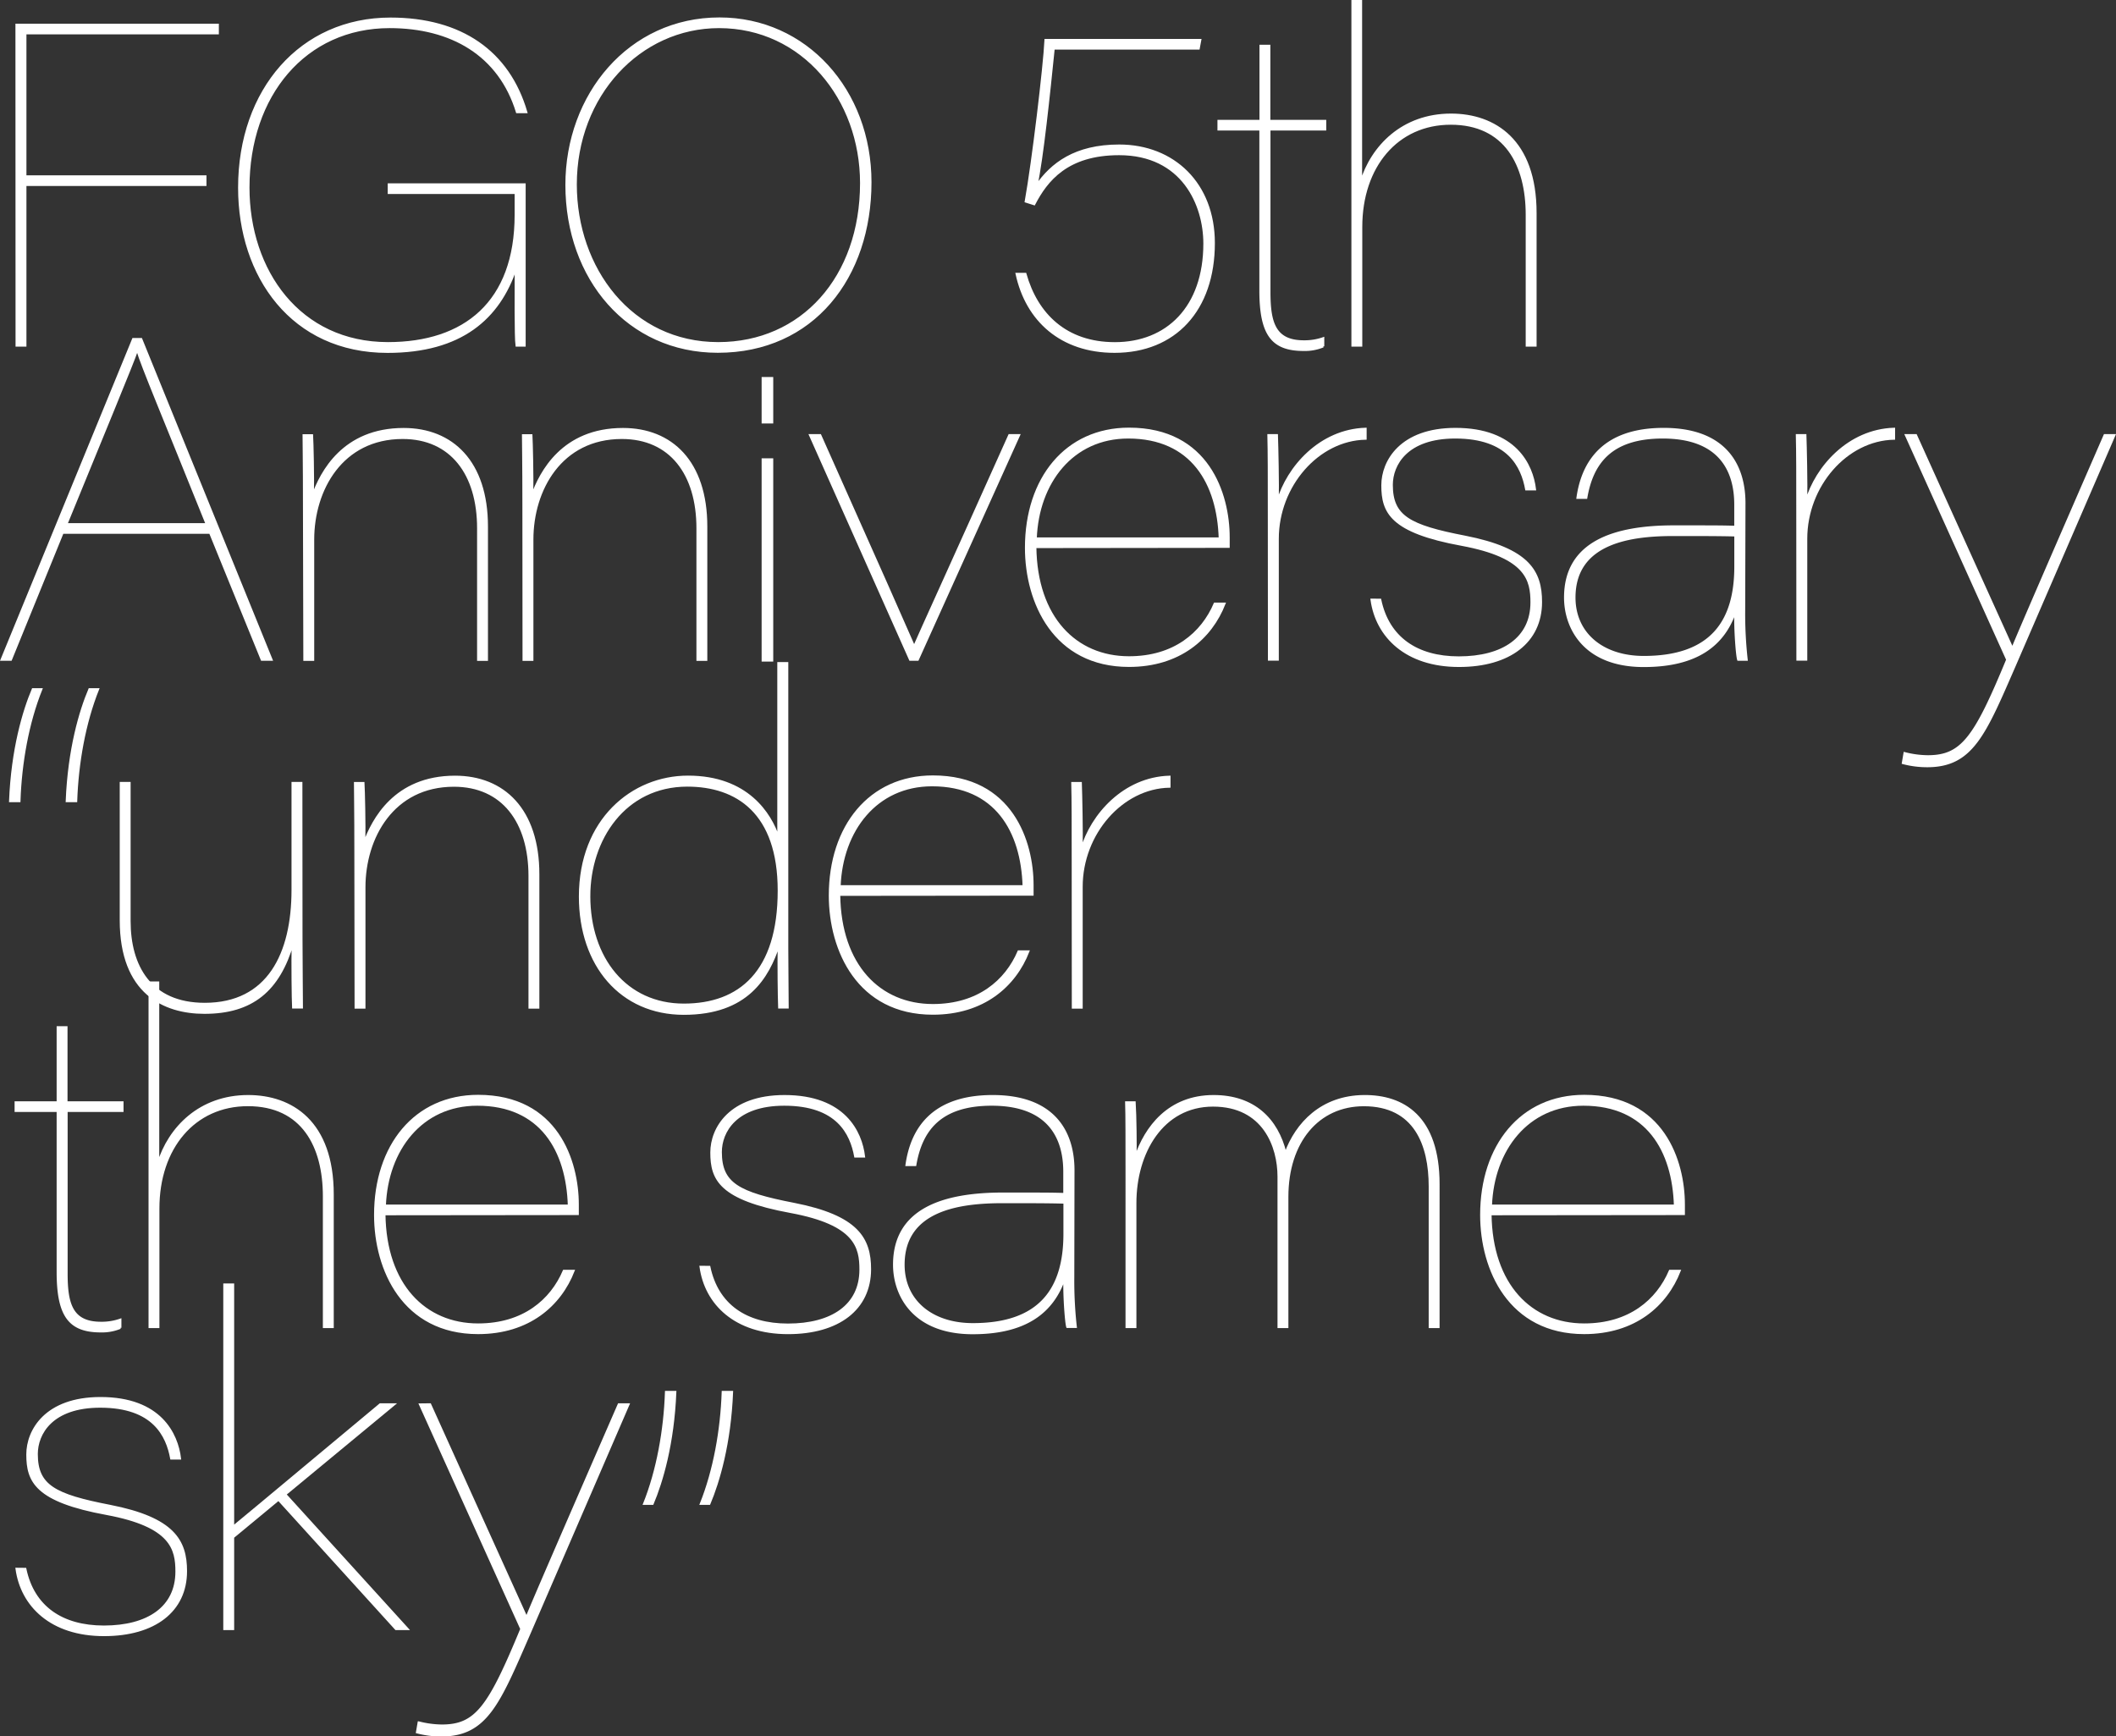 <svg xmlns="http://www.w3.org/2000/svg" viewBox="0 0 728.74 597.99"><rect x="0" y="0" width="728.74" height="597.99" fill="#333333" stroke="none"/><defs><style>.cls-1{fill:#fff;}.cls-2{fill:none;stroke:#fff;stroke-miterlimit:10;stroke-width:0.75px;}</style></defs><g id="レイヤー_2" data-name="レイヤー 2"><g id="テキスト"><path class="cls-1" d="M5.69,8.54H75v2.92H8.73V60.75h62v2.92h-62V119h-3Z"/><path class="cls-1" d="M180.66,119h-2.75c-.43-2.93-.29-19.87-.29-26.64-5.79,17.25-18.82,28.8-44.15,28.8-32.86,0-51.1-26-51.1-56.52,0-33.73,21.28-58.22,52.11-58.22,24.32,0,40.68,11.4,46.76,32.19h-3.18C172,18.86,155.47,9.31,134.19,9.31,105,9.31,85.55,32.87,85.55,64.6c0,28.64,17.52,53.59,48.06,53.59,26.35,0,44-14,44-44.2V66.44H133.9V63.52h46.76Z"/><path class="cls-1" d="M299.76,62.75c0,32.65-19.69,58.37-52.55,58.37-30.84,0-52.12-25.11-52.12-57.45,0-30.95,21.57-57.29,52.7-57.29C277.61,6.38,299.76,31.18,299.76,62.75Zm-101.48.77c0,28.95,19.11,54.67,49.07,54.67,28.81,0,49.22-22.64,49.22-55.13,0-29-20.12-53.75-48.93-53.75C220.28,9.31,198.28,32.87,198.28,63.52Z"/><path class="cls-1" d="M412.81,16.7H362.87C361.27,32.41,359,54.43,356.93,64c5.21-7.55,13.32-13.86,28.52-13.86,18.67,0,32.57,13.09,32.57,33.57,0,23.1-13.46,37.43-34.16,37.43-18.39,0-30.26-10.78-33.73-26.8h3c3.91,13.86,13.89,23.87,30.83,23.87,17.95,0,30.84-12.32,30.84-34.34,0-13.4-7.53-30.8-29.39-30.8-17.95,0-25,9.08-29.24,17.24l-2.9-.92c2.46-13.71,6.37-46.51,6.81-55.6h53.27Z"/><path class="cls-1" d="M419.66,41.65h14.47V15.78h3V41.65h19.25v2.93H437.17v56.05c0,10.63,1.88,16.94,11.87,16.94a19.49,19.49,0,0,0,6.66-1.07v2.77A16.58,16.58,0,0,1,449,120.5c-10.71,0-14.91-5.08-14.91-20.48V44.58H419.66Z"/><path class="cls-1" d="M468.73.38V62.75c3.76-12.32,14.33-23.26,31-23.26,14.91,0,29.09,8.78,29.09,33.88V119h-3V74c0-17.25-7.38-31.42-26.2-31.42-18.53,0-30.83,14.79-30.83,35.58V119h-3V.38Z"/><path class="cls-1" d="M21.55,183.46,3.74,227.19H.56L45.87,116.77h2.75L93.5,227.19H90.17L72.36,183.46Zm49.65-2.93C56.15,143.11,48.91,126,47.32,120.62h-.15c-1.16,3.7-12,29.72-24.32,59.91Z"/><path class="cls-1" d="M104.71,173.91c0-15.09-.14-20.95-.14-24h2.89c.15,2.47.44,14.33.29,20.64,2.9-7.85,10.43-22.79,31.27-22.79,16.65,0,28.66,11.24,28.66,33.57v45.89h-3V181.92c0-18.64-9.26-31.11-26-31.11-21,0-30.84,17.86-30.84,35v41.42h-3Z"/><path class="cls-1" d="M180.28,173.91c0-15.09-.15-20.95-.15-24H183c.14,2.47.43,14.33.29,20.64,2.89-7.85,10.42-22.79,31.26-22.79,16.65,0,28.67,11.24,28.67,33.57v45.89h-3V181.92c0-18.64-9.27-31.11-26.06-31.11-21,0-30.83,17.86-30.83,35v41.42h-3Z"/><path class="cls-1" d="M282.47,149.88c20.56,46.05,29.82,67,32.28,72.69h.15c2.32-5.39,12-26.49,32.71-72.69h3.33l-34.88,77.31h-2.61L279,149.88Z"/><path class="cls-1" d="M356.55,188.38c.28,24.34,13.89,38,32.28,38,15.63,0,25.18-8.31,29.53-18.48h3.33c-4.64,11.86-15.49,21.41-32.86,21.41-25.77,0-35.47-21.87-35.47-40.66,0-23.87,13.75-41,35.47-41,27.21,0,34.3,22.48,34.3,37.42v3.23Zm63.54-2.92c-.57-18.94-9.55-34.81-31.55-34.81-19.26,0-31.13,15.56-31.85,34.81Z"/><path class="cls-1" d="M437,176.22c0-11.86,0-20.64-.15-26.34h2.9c.14,3.85.43,16.79.29,22.8,3.47-11.86,14.62-24.49,30.25-25v3.38c-16.36.31-30.25,16.18-30.25,34.5v41.58h-3Z"/><path class="cls-1" d="M475.33,206.56c2.75,13.09,12.6,19.86,27.07,19.86,15.2,0,25.05-6.62,25.05-18.94,0-7.7-1.6-15.71-24-19.87-24.47-4.46-27.36-11.24-27.36-20.48,0-8.31,6.37-19.4,25.18-19.4,20.56,0,26.35,12.32,27.36,20.79h-3c-1.44-7.86-6.08-17.87-24.46-17.87-16.79,0-21.86,9.4-21.86,16.33,0,10.93,6.08,14.17,25.19,17.86,22,4.31,26.2,12,26.2,22.49,0,13.7-10.86,22-28.23,22-18.24,0-28.37-10.16-30.11-22.79Z"/><path class="cls-1" d="M600.66,210.1a143,143,0,0,0,.87,17.09h-2.89c-.44-1.23-1.16-10.16-1-16.78-4,11.86-13.46,18.94-31.55,18.94-20.41,0-27.07-13.09-27.07-23.56,0-19.1,16.93-24.49,37.49-24.49,13,0,17.08,0,21.13.15v-7.7c0-12-5.64-23.1-25-23.1-18,0-24.32,8.94-26.35,20.79h-3c1.74-12.47,9-23.71,29.68-23.71s27.79,11.86,27.79,25.56Zm-3-25.72c-5.64-.15-12.3-.15-21.27-.15-14.34,0-34.17,2.31-34.17,21.56,0,12.32,9.56,20.48,23.89,20.48,23.3,0,31.55-12.32,31.55-31.11Z"/><path class="cls-1" d="M619,176.22c0-11.86,0-20.64-.15-26.34h2.9c.14,3.85.43,16.79.29,22.8,3.47-11.86,14.62-24.49,30.25-25v3.38c-16.36.31-30.25,16.18-30.25,34.5v41.58h-3Z"/><path class="cls-1" d="M659.84,149.88c21.42,47.44,31,68.54,33.15,73.31h.14c2.18-5.39,11.73-27.41,31.71-73.31h3.33L693.86,229.2c-10.28,23.56-14.62,34.65-30.11,34.65a32.57,32.57,0,0,1-8.4-1.08l.58-3.39a32.71,32.71,0,0,0,8,1.08c11.73,0,16.22-6.31,27.36-33.27l-34.88-77.31Z"/><path class="cls-1" d="M14.21,237.38c-4.64,11.55-7.1,25.41-7.53,38.5H3.49c.73-17.87,4.64-31,7.82-38.5Zm19.54,0c-4.63,11.55-7.09,25.41-7.53,38.5H23c.72-17.87,4.63-31,7.81-38.5Z"/><path class="cls-1" d="M103.81,323.09c0,7.7.15,20.64.15,23.87h-3c-.15-2.77-.29-15.25-.15-22.18-4.77,16.33-14,24-30.4,24-13.89,0-28.8-6.78-28.8-31.88V269.65h3v47.59c0,15.4,7.09,28.49,25.91,28.49,21.86,0,30.25-17.25,30.25-39.27V269.65h3Z"/><path class="cls-1" d="M122.41,293.67c0-15.09-.14-20.94-.14-24h2.89c.15,2.46.44,14.32.29,20.64,2.9-7.86,10.43-22.8,31.27-22.8,16.65,0,28.66,11.25,28.66,33.58V347h-3V301.68c0-18.63-9.26-31.11-26.05-31.11-21,0-30.84,17.87-30.84,35V347h-3Z"/><path class="cls-1" d="M271.11,228.38v98.25c0,5.39.14,17.1.14,20.33h-2.89c-.15-4-.29-14.78-.15-21.56-3.76,11.24-10.85,23.72-32.71,23.72-21.57,0-35.76-16.64-35.76-40.35,0-26.49,18.1-41.28,37.21-41.28,20.41,0,28.37,12.79,31.12,20.95V228.38Zm-68.18,80.23C202.93,330,215.52,346,235.5,346c19.25,0,32.71-11.25,32.71-39.28,0-26.95-14.47-36.19-31.55-36.19C215.09,270.57,202.93,289.05,202.93,308.61Z"/><path class="cls-1" d="M289,308.15c.29,24.33,13.89,38,32.28,38,15.63,0,25.19-8.32,29.53-18.48h3.33c-4.63,11.86-15.49,21.41-32.86,21.41-25.77,0-35.47-21.87-35.47-40.66,0-23.87,13.75-41,35.47-41,27.21,0,34.31,22.49,34.31,37.43v3.23Zm63.55-2.93c-.58-18.94-9.56-34.8-31.56-34.8-19.25,0-31.13,15.55-31.85,34.8Z"/><path class="cls-1" d="M369.46,296c0-11.85,0-20.63-.15-26.33h2.9c.14,3.85.43,16.79.29,22.79,3.47-11.86,14.62-24.48,30.25-24.95v3.39c-16.36.31-30.25,16.17-30.25,34.5V347h-3Z"/><path class="cls-1" d="M5.4,379.65H19.88V353.78h3v25.87H42.17v2.93H22.92v56.05c0,10.63,1.88,16.94,11.87,16.94a19.47,19.47,0,0,0,6.65-1.07v2.77a16.56,16.56,0,0,1-6.65,1.23c-10.72,0-14.91-5.08-14.91-20.48V382.58H5.4Z"/><path class="cls-1" d="M54.47,338.38v62.37c3.77-12.32,14.33-23.26,31-23.26,14.91,0,29.1,8.78,29.1,33.88V457h-3V412c0-17.25-7.38-31.42-26.2-31.42-18.53,0-30.84,14.79-30.84,35.58V457h-3V338.38Z"/><path class="cls-1" d="M132.38,418.15c.29,24.33,13.9,38,32.28,38,15.64,0,25.19-8.32,29.53-18.48h3.33c-4.63,11.86-15.49,21.41-32.86,21.41-25.77,0-35.46-21.87-35.46-40.66,0-23.87,13.75-41,35.46-41,27.22,0,34.31,22.49,34.31,37.43v3.23Zm63.55-2.93c-.58-18.94-9.55-34.8-31.56-34.8-19.25,0-31.12,15.55-31.84,34.8Z"/><path class="cls-1" d="M244.28,436.32c2.75,13.09,12.59,19.87,27.07,19.87,15.2,0,25-6.62,25-18.94,0-7.7-1.59-15.71-24-19.87C247.9,412.91,245,406.14,245,396.9c0-8.32,6.37-19.41,25.19-19.41,20.56,0,26.35,12.32,27.36,20.79h-3c-1.45-7.85-6.08-17.86-24.46-17.86-16.8,0-21.86,9.39-21.86,16.32,0,10.94,6.08,14.17,25.18,17.87,22,4.31,26.21,12,26.21,22.48,0,13.71-10.86,22-28.23,22-18.24,0-28.37-10.17-30.11-22.8Z"/><path class="cls-1" d="M369.61,439.87a143,143,0,0,0,.87,17.09h-2.9c-.43-1.23-1.15-10.16-1-16.79C362.52,452,353.11,459.12,335,459.12c-20.41,0-27.07-13.09-27.07-23.57,0-19.09,16.94-24.48,37.5-24.48,13,0,17.08,0,21.13.15v-7.7c0-12-5.65-23.1-25-23.1-17.95,0-24.32,8.93-26.35,20.79h-3c1.74-12.47,9-23.72,29.68-23.72s27.79,11.86,27.79,25.57Zm-3-25.72c-5.65-.16-12.3-.16-21.28-.16-14.33,0-34.16,2.31-34.16,21.56,0,12.32,9.55,20.49,23.88,20.49,23.31,0,31.56-12.32,31.56-31.11Z"/><path class="cls-1" d="M388,405.21c0-11.7,0-21.56-.14-25.56h2.89c.29,4.47.44,15.55.29,18.94,3.48-10.32,11.44-21.1,26.93-21.1,13.75,0,21.86,7.86,24.75,19.72,3.76-10.32,12.45-19.56,26.93-19.72,13.6-.15,25.76,7.09,25.76,30.34V457h-3V408.6c0-14.32-5.06-28-22.72-28-15.78,0-26.35,12.63-26.35,31.57V457h-3V405.21c0-10.31-5.07-24.48-22.58-24.48S391,397.05,391,414.3V457h-3Z"/><path class="cls-1" d="M513.31,418.15c.29,24.33,13.9,38,32.28,38,15.64,0,25.19-8.32,29.53-18.48h3.33c-4.63,11.86-15.48,21.41-32.86,21.41-25.76,0-35.46-21.87-35.46-40.66,0-23.87,13.75-41,35.46-41,27.22,0,34.31,22.49,34.31,37.43v3.23Zm63.55-2.93c-.58-18.94-9.55-34.8-31.56-34.8-19.25,0-31.12,15.55-31.84,34.8Z"/><path class="cls-1" d="M8.71,540.32c2.75,13.09,12.59,19.87,27.07,19.87,15.2,0,25-6.62,25-18.94,0-7.7-1.59-15.71-24-19.87C12.32,516.91,9.43,510.14,9.43,500.9c0-8.32,6.37-19.41,25.19-19.41,20.55,0,26.34,12.32,27.36,20.79h-3c-1.45-7.85-6.08-17.86-24.47-17.86-16.79,0-21.86,9.39-21.86,16.32,0,10.94,6.08,14.17,25.19,17.87,22,4.31,26.2,12,26.2,22.48,0,13.71-10.85,22-28.22,22-18.24,0-28.38-10.17-30.11-22.8Z"/><path class="cls-1" d="M80.27,525.85c6.81-5.55,38.22-31.88,50.67-42.2h4.78l-37.49,31L140.35,561h-4L95.91,516.45,80.27,529.39V561h-3V442.38h3Z"/><path class="cls-1" d="M148.11,483.65c21.42,47.43,31,68.53,33.15,73.31h.14c2.17-5.39,11.73-27.42,31.71-73.31h3.33L182.13,563c-10.28,23.57-14.62,34.65-30.11,34.65a32.67,32.67,0,0,1-8.4-1.07l.58-3.39a32.71,32.71,0,0,0,8,1.08c11.73,0,16.22-6.32,27.36-33.27l-34.89-77.31Z"/><path class="cls-1" d="M221.85,517.88c4.63-11.55,7.09-25.41,7.53-38.5h3.18c-.72,17.86-4.63,30.95-7.82,38.5Zm19.54,0c4.63-11.55,7.09-25.41,7.53-38.5h3.18c-.72,17.86-4.63,30.95-7.81,38.5Z"/><path class="cls-2" d="M5.69,8.54H75v2.92H8.73V60.75h62v2.92h-62V119h-3Z"/><path class="cls-2" d="M180.66,119h-2.75c-.43-2.93-.29-19.87-.29-26.64-5.79,17.25-18.82,28.8-44.15,28.8-32.86,0-51.1-26-51.1-56.52,0-33.73,21.28-58.22,52.11-58.22,24.32,0,40.68,11.4,46.76,32.19h-3.18C172,18.86,155.47,9.31,134.19,9.31,105,9.31,85.55,32.87,85.55,64.6c0,28.64,17.52,53.59,48.06,53.59,26.35,0,44-14,44-44.2V66.44H133.9V63.52h46.76Z"/><path class="cls-2" d="M299.76,62.75c0,32.65-19.69,58.37-52.55,58.37-30.84,0-52.12-25.11-52.12-57.45,0-30.95,21.57-57.29,52.7-57.29C277.61,6.38,299.76,31.18,299.76,62.75Zm-101.48.77c0,28.95,19.11,54.67,49.07,54.67,28.81,0,49.22-22.64,49.22-55.13,0-29-20.12-53.75-48.93-53.75C220.28,9.31,198.28,32.87,198.28,63.52Z"/><path class="cls-2" d="M412.81,16.7H362.87C361.27,32.41,359,54.43,356.93,64c5.21-7.55,13.32-13.86,28.52-13.86,18.67,0,32.57,13.09,32.57,33.57,0,23.1-13.46,37.43-34.16,37.43-18.39,0-30.26-10.78-33.73-26.8h3c3.91,13.86,13.89,23.87,30.83,23.87,17.95,0,30.84-12.32,30.84-34.34,0-13.4-7.53-30.8-29.39-30.8-17.95,0-25,9.08-29.24,17.24l-2.9-.92c2.46-13.71,6.37-46.51,6.81-55.6h53.27Z"/><path class="cls-2" d="M419.66,41.65h14.47V15.78h3V41.65h19.25v2.93H437.17v56.05c0,10.63,1.88,16.94,11.87,16.94a19.49,19.49,0,0,0,6.66-1.07v2.77A16.58,16.58,0,0,1,449,120.5c-10.71,0-14.91-5.08-14.91-20.48V44.58H419.66Z"/><path class="cls-2" d="M468.73.38V62.75c3.76-12.32,14.33-23.26,31-23.26,14.91,0,29.09,8.78,29.09,33.88V119h-3V74c0-17.25-7.38-31.42-26.2-31.42-18.53,0-30.83,14.79-30.83,35.58V119h-3V.38Z"/><path class="cls-2" d="M21.55,183.46,3.74,227.19H.56L45.87,116.77h2.75L93.5,227.19H90.17L72.36,183.46Zm49.65-2.93C56.15,143.11,48.91,126,47.32,120.62h-.15c-1.16,3.7-12,29.72-24.32,59.91Z"/><path class="cls-2" d="M104.71,173.91c0-15.09-.14-20.95-.14-24h2.89c.15,2.47.44,14.33.29,20.64,2.9-7.85,10.43-22.79,31.27-22.79,16.65,0,28.66,11.24,28.66,33.57v45.89h-3V181.92c0-18.64-9.26-31.11-26-31.11-21,0-30.84,17.86-30.84,35v41.42h-3Z"/><path class="cls-2" d="M180.28,173.91c0-15.09-.15-20.95-.15-24H183c.14,2.47.43,14.33.29,20.64,2.89-7.85,10.42-22.79,31.26-22.79,16.65,0,28.67,11.24,28.67,33.57v45.89h-3V181.92c0-18.64-9.27-31.11-26.06-31.11-21,0-30.83,17.86-30.83,35v41.42h-3Z"/><path class="cls-2" d="M282.47,149.88c20.56,46.05,29.82,67,32.28,72.69h.15c2.32-5.39,12-26.49,32.71-72.69h3.33l-34.88,77.31h-2.61L279,149.88Z"/><path class="cls-2" d="M356.55,188.38c.28,24.34,13.89,38,32.28,38,15.63,0,25.18-8.31,29.53-18.48h3.33c-4.64,11.86-15.49,21.41-32.86,21.41-25.77,0-35.47-21.87-35.47-40.66,0-23.87,13.75-41,35.47-41,27.21,0,34.3,22.48,34.3,37.42v3.23Zm63.54-2.92c-.57-18.94-9.55-34.81-31.55-34.81-19.26,0-31.13,15.56-31.85,34.81Z"/><path class="cls-2" d="M437,176.22c0-11.86,0-20.64-.15-26.34h2.9c.14,3.85.43,16.79.29,22.8,3.47-11.86,14.62-24.49,30.25-25v3.38c-16.36.31-30.25,16.18-30.25,34.5v41.58h-3Z"/><path class="cls-2" d="M475.33,206.56c2.75,13.09,12.6,19.86,27.07,19.86,15.2,0,25.05-6.62,25.05-18.94,0-7.7-1.6-15.71-24-19.87-24.47-4.46-27.36-11.24-27.36-20.48,0-8.31,6.37-19.4,25.18-19.4,20.56,0,26.35,12.32,27.36,20.79h-3c-1.44-7.86-6.08-17.87-24.46-17.87-16.79,0-21.86,9.4-21.86,16.33,0,10.93,6.08,14.17,25.19,17.86,22,4.31,26.2,12,26.2,22.49,0,13.7-10.86,22-28.23,22-18.24,0-28.37-10.16-30.11-22.79Z"/><path class="cls-2" d="M600.66,210.1a143,143,0,0,0,.87,17.09h-2.89c-.44-1.23-1.16-10.16-1-16.78-4,11.86-13.46,18.94-31.55,18.94-20.41,0-27.07-13.09-27.07-23.56,0-19.1,16.93-24.49,37.49-24.49,13,0,17.08,0,21.13.15v-7.7c0-12-5.64-23.1-25-23.1-18,0-24.32,8.94-26.35,20.79h-3c1.74-12.47,9-23.71,29.68-23.71s27.79,11.86,27.79,25.56Zm-3-25.72c-5.64-.15-12.3-.15-21.27-.15-14.34,0-34.17,2.31-34.17,21.56,0,12.32,9.56,20.48,23.89,20.48,23.3,0,31.55-12.32,31.55-31.11Z"/><path class="cls-2" d="M619,176.22c0-11.86,0-20.64-.15-26.34h2.9c.14,3.85.43,16.79.29,22.8,3.47-11.86,14.62-24.49,30.25-25v3.38c-16.36.31-30.25,16.18-30.25,34.5v41.58h-3Z"/><path class="cls-2" d="M659.84,149.88c21.42,47.44,31,68.54,33.15,73.31h.14c2.18-5.39,11.73-27.41,31.71-73.31h3.33L693.86,229.2c-10.28,23.56-14.62,34.65-30.11,34.65a32.57,32.57,0,0,1-8.4-1.08l.58-3.39a32.71,32.71,0,0,0,8,1.08c11.73,0,16.22-6.31,27.36-33.27l-34.88-77.31Z"/><path class="cls-2" d="M14.21,237.38c-4.64,11.55-7.1,25.41-7.53,38.5H3.49c.73-17.87,4.64-31,7.82-38.5Zm19.54,0c-4.63,11.55-7.09,25.41-7.53,38.5H23c.72-17.87,4.63-31,7.81-38.5Z"/><path class="cls-2" d="M103.81,323.09c0,7.7.15,20.64.15,23.87h-3c-.15-2.77-.29-15.25-.15-22.18-4.77,16.33-14,24-30.4,24-13.89,0-28.8-6.78-28.8-31.88V269.65h3v47.59c0,15.4,7.09,28.49,25.91,28.49,21.86,0,30.25-17.25,30.25-39.27V269.65h3Z"/><path class="cls-2" d="M122.41,293.67c0-15.09-.14-20.94-.14-24h2.89c.15,2.46.44,14.32.29,20.64,2.9-7.86,10.43-22.8,31.27-22.8,16.65,0,28.66,11.25,28.66,33.58V347h-3V301.68c0-18.63-9.26-31.11-26.05-31.11-21,0-30.84,17.87-30.84,35V347h-3Z"/><path class="cls-2" d="M271.11,228.38v98.25c0,5.39.14,17.1.14,20.33h-2.89c-.15-4-.29-14.78-.15-21.56-3.76,11.24-10.85,23.72-32.71,23.72-21.57,0-35.76-16.64-35.76-40.35,0-26.49,18.1-41.28,37.21-41.28,20.41,0,28.37,12.79,31.12,20.95V228.38Zm-68.18,80.23C202.93,330,215.52,346,235.5,346c19.25,0,32.71-11.25,32.71-39.28,0-26.95-14.47-36.19-31.55-36.19C215.09,270.57,202.93,289.05,202.93,308.61Z"/><path class="cls-2" d="M289,308.15c.29,24.33,13.89,38,32.28,38,15.63,0,25.19-8.32,29.53-18.48h3.33c-4.63,11.86-15.49,21.41-32.86,21.41-25.77,0-35.47-21.87-35.47-40.66,0-23.87,13.75-41,35.47-41,27.21,0,34.31,22.49,34.31,37.43v3.23Zm63.55-2.93c-.58-18.94-9.56-34.8-31.56-34.8-19.25,0-31.13,15.55-31.85,34.8Z"/><path class="cls-2" d="M369.46,296c0-11.85,0-20.63-.15-26.33h2.9c.14,3.85.43,16.79.29,22.79,3.47-11.86,14.62-24.48,30.25-24.95v3.39c-16.36.31-30.25,16.17-30.25,34.5V347h-3Z"/><path class="cls-2" d="M5.4,379.65H19.88V353.78h3v25.87H42.17v2.93H22.92v56.05c0,10.63,1.88,16.94,11.87,16.94a19.47,19.47,0,0,0,6.65-1.07v2.77a16.56,16.56,0,0,1-6.65,1.23c-10.72,0-14.91-5.08-14.91-20.48V382.58H5.4Z"/><path class="cls-2" d="M54.47,338.38v62.37c3.77-12.32,14.33-23.26,31-23.26,14.91,0,29.1,8.78,29.1,33.88V457h-3V412c0-17.25-7.38-31.42-26.2-31.42-18.53,0-30.84,14.79-30.84,35.58V457h-3V338.38Z"/><path class="cls-2" d="M132.38,418.15c.29,24.33,13.9,38,32.28,38,15.64,0,25.19-8.32,29.53-18.48h3.33c-4.63,11.86-15.49,21.41-32.86,21.41-25.77,0-35.46-21.87-35.46-40.66,0-23.87,13.75-41,35.46-41,27.22,0,34.31,22.49,34.31,37.43v3.23Zm63.55-2.93c-.58-18.94-9.55-34.8-31.56-34.8-19.25,0-31.12,15.55-31.84,34.8Z"/><path class="cls-2" d="M244.28,436.32c2.75,13.09,12.59,19.87,27.07,19.87,15.2,0,25-6.62,25-18.94,0-7.7-1.59-15.71-24-19.87C247.9,412.91,245,406.14,245,396.9c0-8.32,6.37-19.41,25.19-19.41,20.56,0,26.35,12.32,27.36,20.79h-3c-1.45-7.85-6.08-17.86-24.46-17.86-16.8,0-21.86,9.39-21.86,16.32,0,10.94,6.08,14.17,25.18,17.87,22,4.31,26.21,12,26.21,22.48,0,13.71-10.86,22-28.23,22-18.24,0-28.37-10.17-30.11-22.8Z"/><path class="cls-2" d="M369.61,439.87a143,143,0,0,0,.87,17.09h-2.9c-.43-1.23-1.15-10.16-1-16.79C362.52,452,353.11,459.12,335,459.12c-20.41,0-27.07-13.09-27.07-23.57,0-19.09,16.94-24.48,37.5-24.48,13,0,17.08,0,21.13.15v-7.7c0-12-5.65-23.1-25-23.1-17.95,0-24.32,8.93-26.35,20.79h-3c1.74-12.47,9-23.72,29.68-23.72s27.79,11.86,27.79,25.57Zm-3-25.72c-5.65-.16-12.3-.16-21.28-.16-14.33,0-34.16,2.31-34.16,21.56,0,12.32,9.55,20.49,23.88,20.49,23.31,0,31.56-12.32,31.56-31.11Z"/><path class="cls-2" d="M388,405.21c0-11.7,0-21.56-.14-25.56h2.89c.29,4.47.44,15.55.29,18.94,3.48-10.32,11.44-21.1,26.93-21.1,13.75,0,21.86,7.86,24.75,19.72,3.76-10.32,12.45-19.56,26.93-19.72,13.6-.15,25.76,7.09,25.76,30.34V457h-3V408.6c0-14.32-5.06-28-22.72-28-15.78,0-26.35,12.63-26.35,31.57V457h-3V405.21c0-10.31-5.07-24.48-22.58-24.48S391,397.05,391,414.3V457h-3Z"/><path class="cls-2" d="M513.31,418.15c.29,24.33,13.9,38,32.28,38,15.64,0,25.19-8.32,29.53-18.48h3.33c-4.63,11.86-15.48,21.41-32.86,21.41-25.76,0-35.46-21.87-35.46-40.66,0-23.87,13.75-41,35.46-41,27.22,0,34.31,22.49,34.31,37.43v3.23Zm63.55-2.93c-.58-18.94-9.55-34.8-31.56-34.8-19.25,0-31.12,15.55-31.84,34.8Z"/><path class="cls-2" d="M8.71,540.32c2.75,13.09,12.59,19.87,27.07,19.87,15.2,0,25-6.62,25-18.94,0-7.7-1.59-15.71-24-19.87C12.32,516.91,9.43,510.14,9.43,500.9c0-8.32,6.37-19.41,25.19-19.41,20.55,0,26.34,12.32,27.36,20.79h-3c-1.45-7.85-6.08-17.86-24.47-17.86-16.79,0-21.86,9.39-21.86,16.32,0,10.94,6.08,14.17,25.19,17.87,22,4.31,26.2,12,26.2,22.48,0,13.71-10.85,22-28.22,22-18.24,0-28.38-10.17-30.11-22.8Z"/><path class="cls-2" d="M80.27,525.85c6.81-5.55,38.22-31.88,50.67-42.2h4.78l-37.49,31L140.35,561h-4L95.91,516.45,80.27,529.39V561h-3V442.38h3Z"/><path class="cls-2" d="M148.11,483.65c21.42,47.43,31,68.53,33.15,73.31h.14c2.17-5.39,11.73-27.42,31.71-73.31h3.33L182.13,563c-10.28,23.57-14.62,34.65-30.11,34.65a32.67,32.67,0,0,1-8.4-1.07l.58-3.39a32.71,32.71,0,0,0,8,1.08c11.73,0,16.22-6.32,27.36-33.27l-34.89-77.31Z"/><path class="cls-2" d="M221.85,517.88c4.63-11.55,7.09-25.41,7.53-38.5h3.18c-.72,17.86-4.63,30.95-7.82,38.5Zm19.54,0c4.63-11.55,7.09-25.41,7.53-38.5h3.18c-.72,17.86-4.63,30.95-7.81,38.5Z"/><rect class="cls-1" x="262.3" y="157.84" width="4" height="70"/><rect class="cls-1" x="262.3" y="129.84" width="4" height="16"/></g></g></svg>